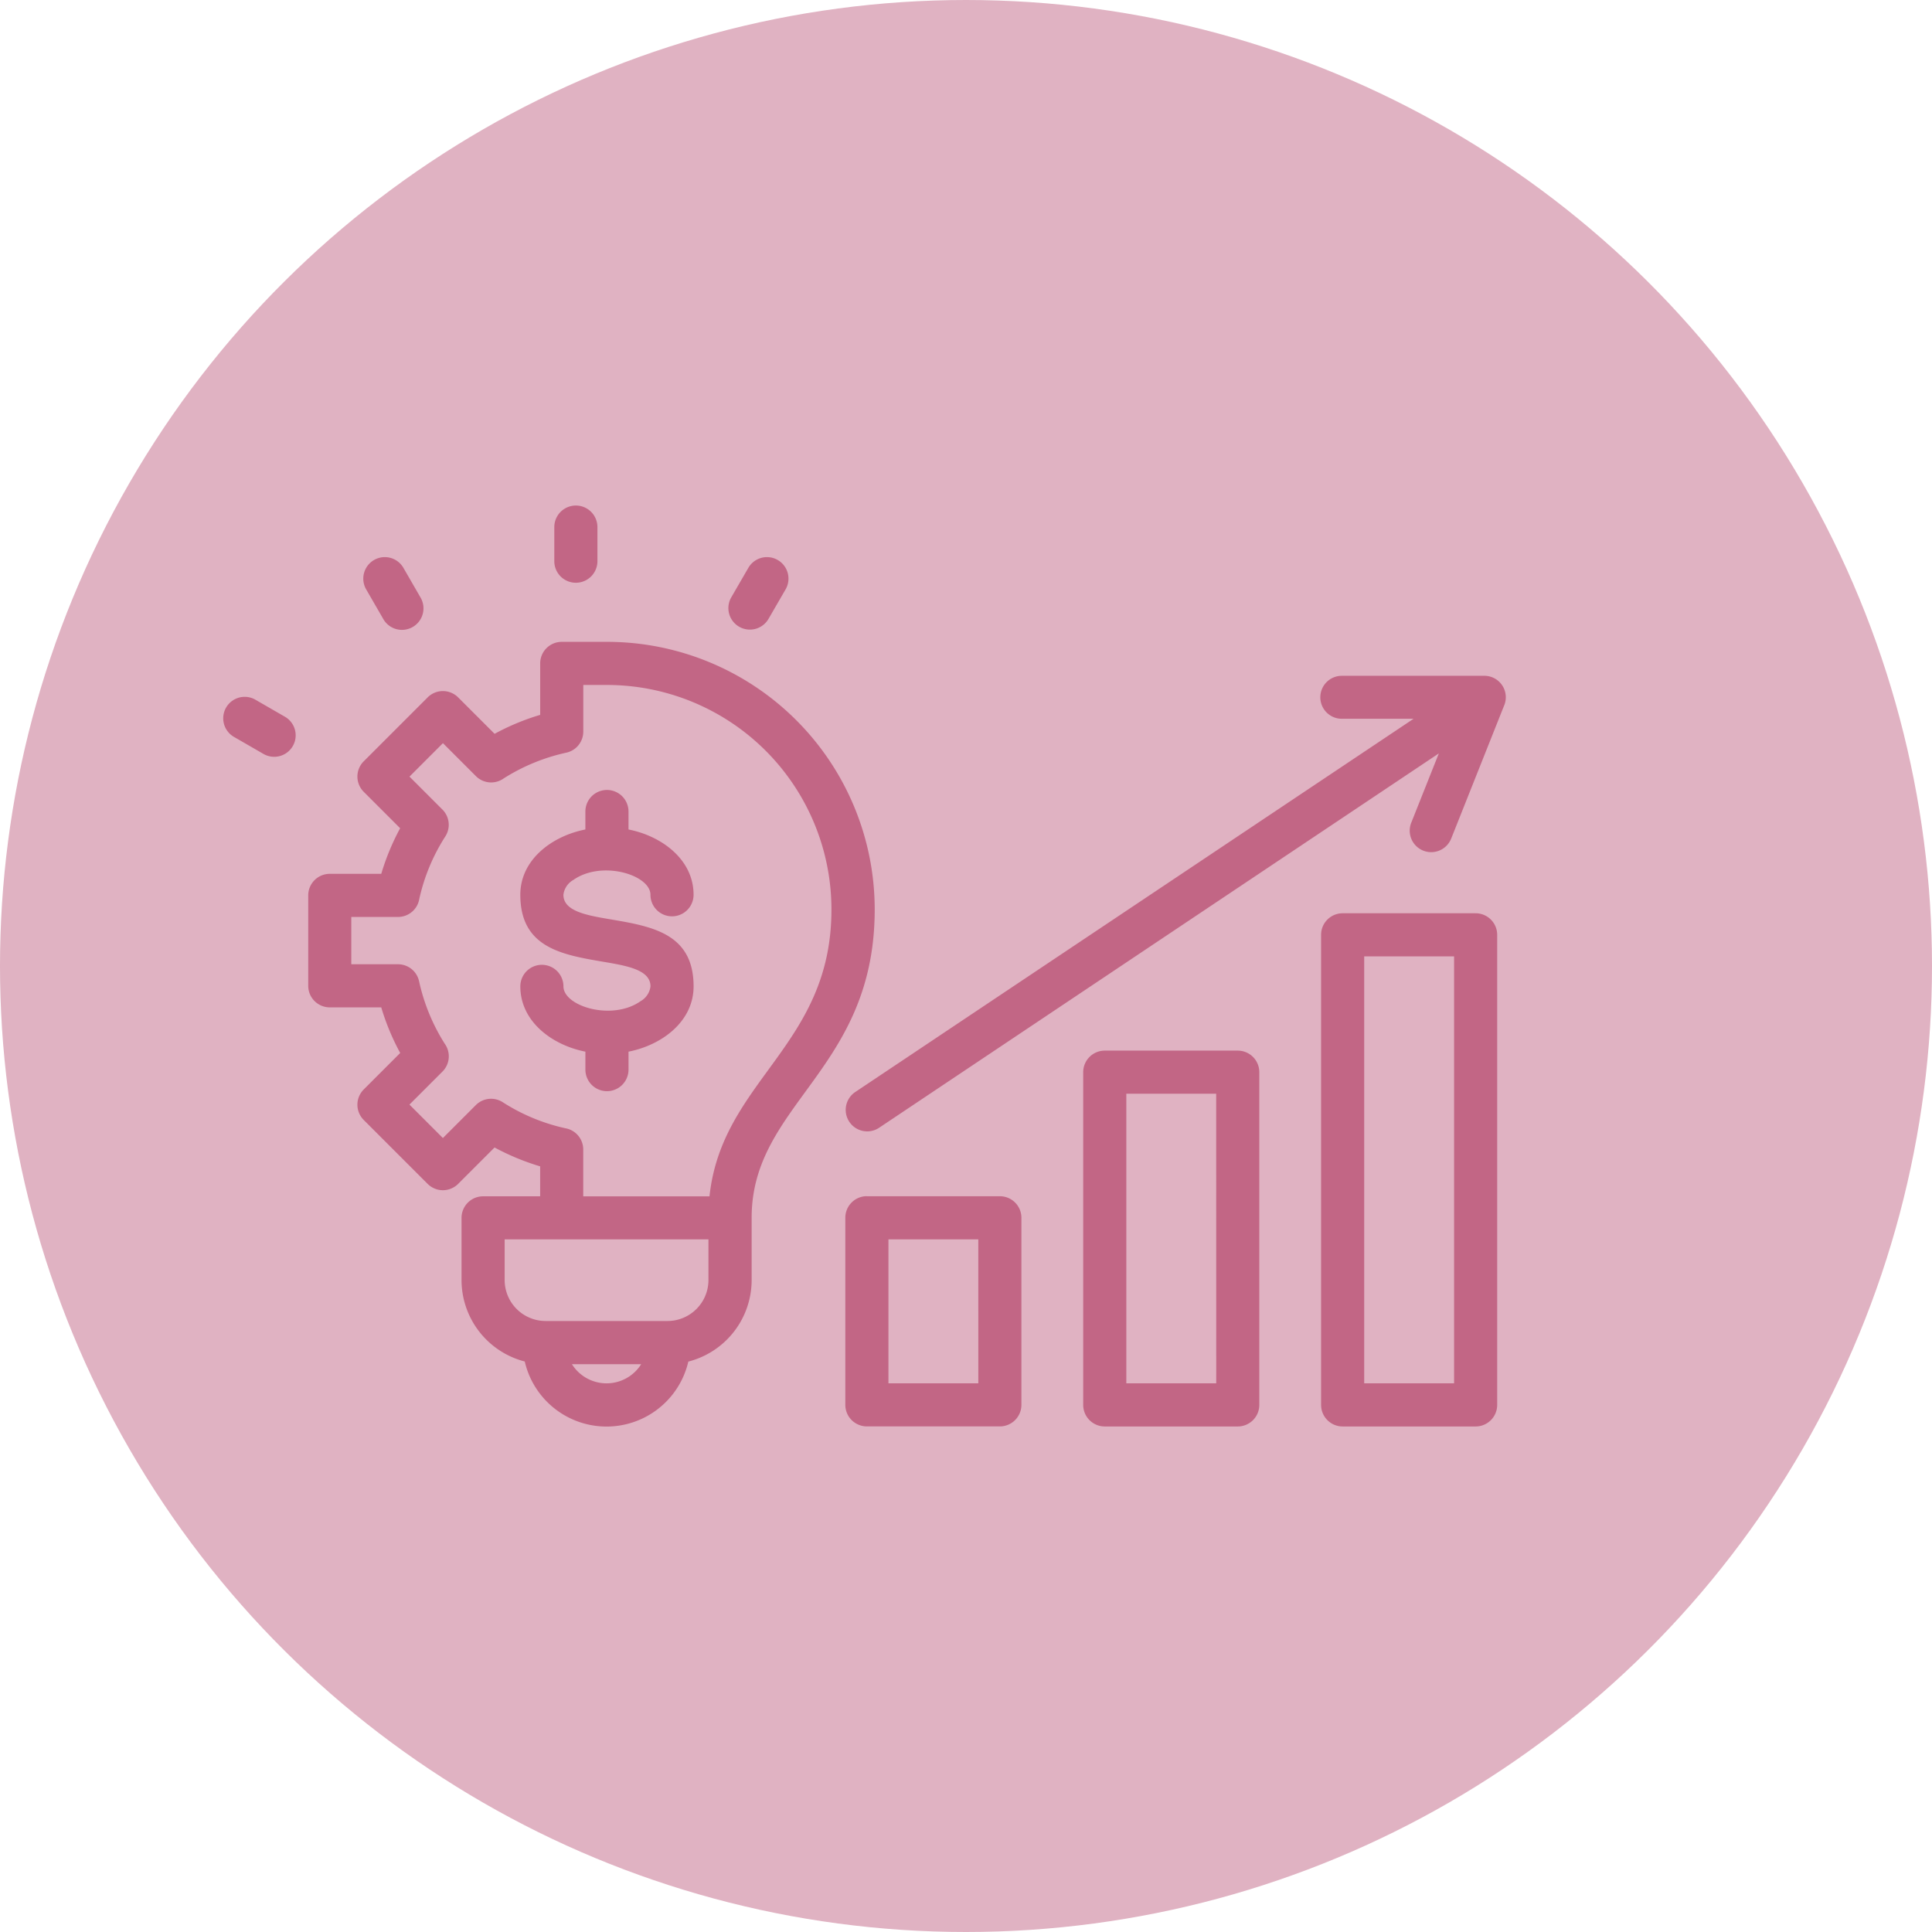 <svg xmlns="http://www.w3.org/2000/svg" width="119" height="119" viewBox="0 0 119 119">
  <g id="not_selected_3" data-name="not selected 3" transform="translate(-11895 -4466.569)">
    <g id="Group_829" data-name="Group 829" transform="translate(11895.423 4466.859)">
      <circle id="Ellipse_101" data-name="Ellipse 101" cx="59.5" cy="59.5" r="59.5" transform="translate(118.577 -0.29) rotate(90)" fill="#e0b2c2"/>
    </g>
    <path id="plan_11511818" d="M72.334,118.707h8.191a1.328,1.328,0,0,1,1.328,1.328v20.494a1.328,1.328,0,0,1-1.328,1.328H72.334a1.328,1.328,0,0,1-1.328-1.328V120.035A1.328,1.328,0,0,1,72.334,118.707Zm-25.327-9.6a1.328,1.328,0,1,1-2.656,0c0-1.225-2.995-2.148-4.752-.911a1.214,1.214,0,0,0-.609.911c0,1.022,1.449,1.268,2.9,1.514,2.559.435,5.118.87,5.118,4.129,0,2.155-1.938,3.614-4.008,4.021v1.106a1.328,1.328,0,1,1-2.656,0v-1.106c-2.07-.408-4.008-1.866-4.008-4.021a1.328,1.328,0,0,1,2.656,0c0,1.225,2.995,2.148,4.752.911a1.214,1.214,0,0,0,.609-.911c0-1.022-1.449-1.268-2.9-1.514-2.559-.435-5.118-.87-5.118-4.129,0-2.155,1.938-3.613,4.008-4.021v-1.106a1.328,1.328,0,1,1,2.656,0v1.106c2.07.408,4.008,1.866,4.008,4.021ZM18.7,99.385a1.322,1.322,0,0,1,1.317-2.293l1.818,1.049a1.322,1.322,0,0,1-1.317,2.293Zm8.134-9.1a1.325,1.325,0,0,1,2.293-1.328l1.049,1.818A1.325,1.325,0,1,1,27.882,92.1Zm23.555-1.328a1.325,1.325,0,0,1,2.293,1.328L51.631,92.1a1.325,1.325,0,1,1-2.293-1.328ZM38.429,86.461a1.328,1.328,0,0,1,2.656,0v2.1a1.328,1.328,0,0,1-2.656,0Zm6.981,48.9a2.525,2.525,0,0,0,2.514-2.514v-2.514H35.371v2.514a2.525,2.525,0,0,0,2.514,2.514Zm-8.8,2.5a5.171,5.171,0,0,0,10.074,0,5.186,5.186,0,0,0,3.9-5.01V129c0-7.028,7.58-9.094,7.58-18.989A16.488,16.488,0,0,0,41.671,93.529H38.887a1.328,1.328,0,0,0-1.328,1.328v3.17a14.528,14.528,0,0,0-2.809,1.167l-2.244-2.244a1.328,1.328,0,0,0-1.878,0l-3.938,3.938a1.328,1.328,0,0,0,0,1.878l2.243,2.243a14.825,14.825,0,0,0-1.163,2.809H24.6a1.328,1.328,0,0,0-1.328,1.328v5.569a1.328,1.328,0,0,0,1.328,1.328h3.17a14.534,14.534,0,0,0,1.167,2.809L26.69,121.1a1.328,1.328,0,0,0,0,1.878l3.938,3.938a1.328,1.328,0,0,0,1.878,0l2.243-2.243a14.826,14.826,0,0,0,2.809,1.163v1.845H34.043A1.328,1.328,0,0,0,32.715,129v3.842A5.186,5.186,0,0,0,36.61,137.856Zm3.6-10.179h7.778c.759-7.163,7.511-9.255,7.511-17.661A13.831,13.831,0,0,0,41.671,96.185H40.214v2.87h0a1.327,1.327,0,0,1-1.047,1.3,11.974,11.974,0,0,0-3.844,1.578A1.328,1.328,0,0,1,33.6,101.8l-2.031-2.031-2.06,2.061,2.03,2.03,0,0a1.326,1.326,0,0,1,.178,1.653,11.85,11.85,0,0,0-1.606,3.861,1.328,1.328,0,0,1-1.309,1.1H25.925v2.914H28.8a1.327,1.327,0,0,1,1.3,1.047,11.974,11.974,0,0,0,1.578,3.844A1.328,1.328,0,0,1,31.538,120l-2.031,2.031,2.06,2.06,2.03-2.03,0,0a1.326,1.326,0,0,1,1.653-.178,11.85,11.85,0,0,0,3.861,1.606,1.328,1.328,0,0,1,1.1,1.309v2.873Zm-.7,10.339h4.27A2.517,2.517,0,0,1,39.512,138.016Zm54.17-32.393,3.24-8.145a1.322,1.322,0,0,0-1.257-1.862H86.934a1.323,1.323,0,1,0,0,2.646h4.421L56.946,121.27a1.324,1.324,0,0,0,1.473,2.2L92.911,100.4l-1.688,4.243a1.323,1.323,0,1,0,2.459.975ZM88.314,112.9H93.85v26.3H88.314Zm-2.656,27.626V111.575a1.328,1.328,0,0,1,1.328-1.328h8.191a1.328,1.328,0,0,1,1.328,1.328v28.954a1.328,1.328,0,0,1-1.328,1.328H86.987A1.328,1.328,0,0,1,85.659,140.529ZM57.682,127.676h8.191A1.328,1.328,0,0,1,67.2,129v11.525a1.328,1.328,0,0,1-1.328,1.328H57.682a1.328,1.328,0,0,1-1.328-1.328V129a1.328,1.328,0,0,1,1.328-1.328Zm6.863,2.656H59.01V139.2h5.535Zm14.652-8.97H73.662V139.2H79.2Z" transform="translate(11890.713 4412.574)" fill="#c26685" fill-rule="evenodd"/>
  </g>
</svg>
